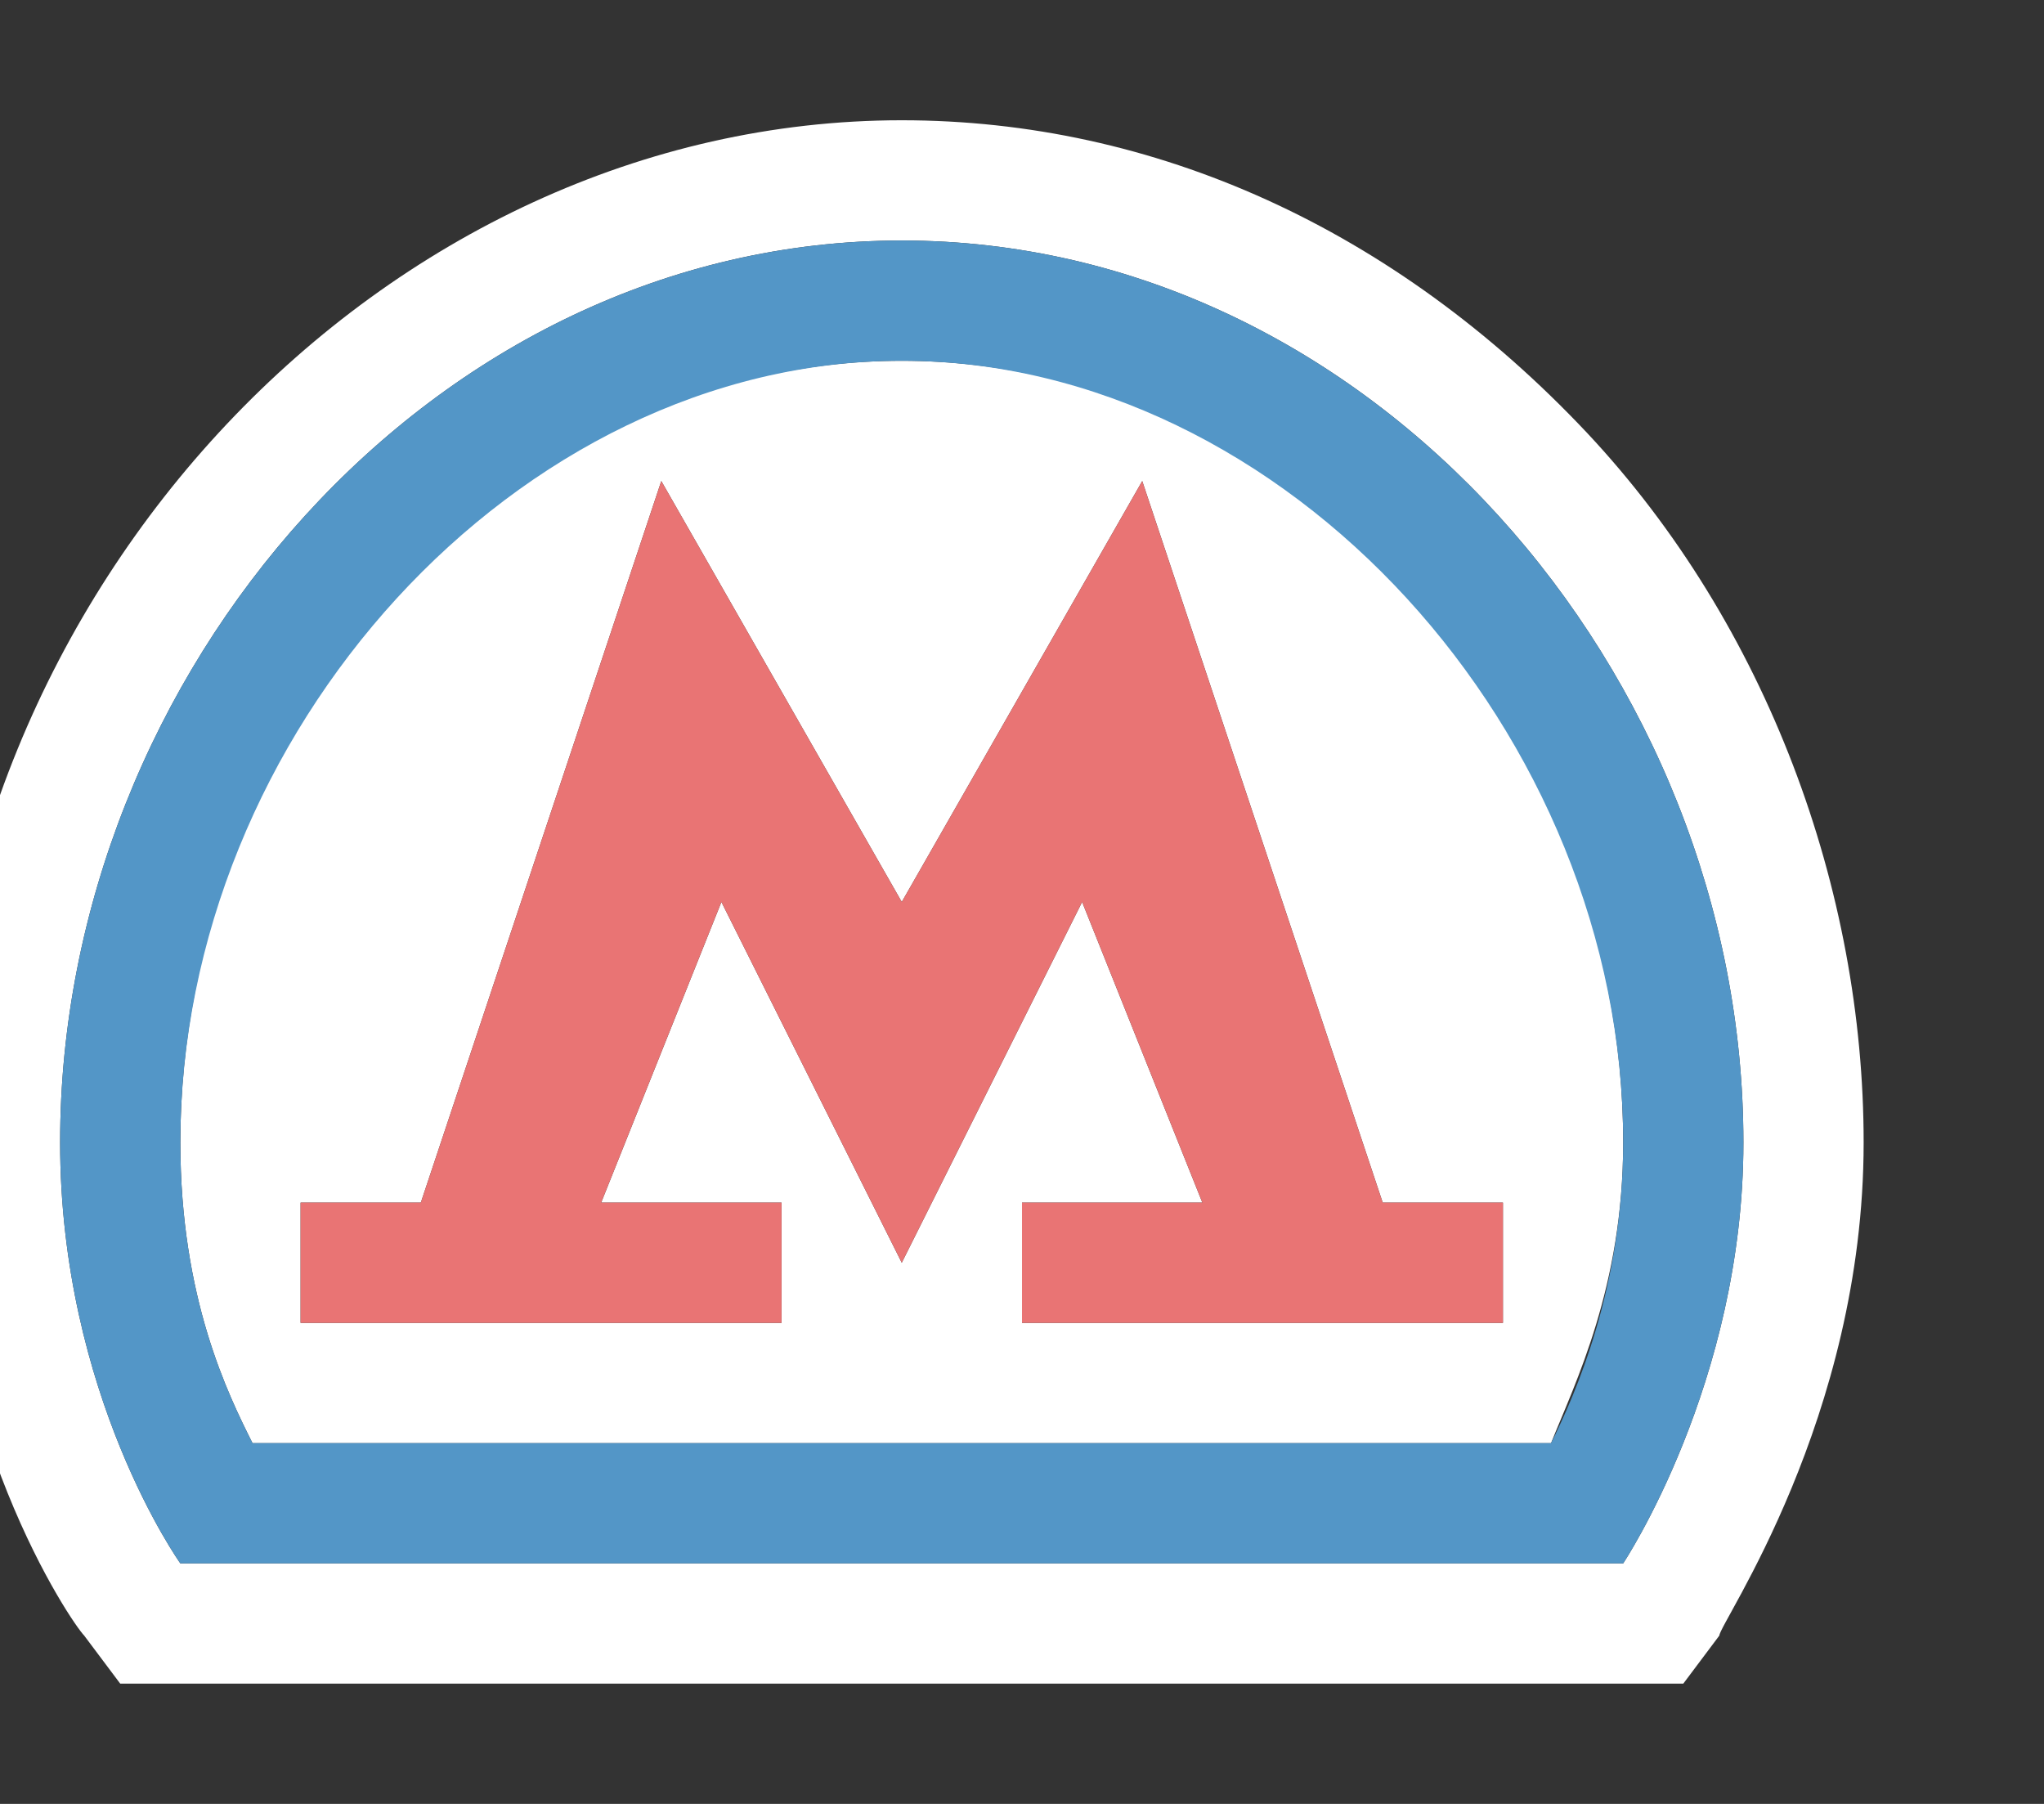 <?xml version="1.0" encoding="utf-8"?>
<!-- Generator: Adobe Illustrator 17.1.0, SVG Export Plug-In . SVG Version: 6.00 Build 0)  -->
<!DOCTYPE svg PUBLIC "-//W3C//DTD SVG 1.1//EN" "http://www.w3.org/Graphics/SVG/1.1/DTD/svg11.dtd">
<svg version="1.1"
	 id="svg3253" xmlns:svg="http://www.w3.org/2000/svg" xmlns:cc="http://creativecommons.org/ns#" xmlns:dc="http://purl.org/dc/elements/1.1/" xmlns:rdf="http://www.w3.org/1999/02/22-rdf-syntax-ns#" sodipodi:docname="moscow-metro-15.svg" inkscape:version="0.91+devel+osxmenu r12911" xmlns:inkscape="http://www.inkscape.org/namespaces/inkscape" xmlns:sodipodi="http://sodipodi.sourceforge.net/DTD/sodipodi-0.dtd"
	 xmlns="http://www.w3.org/2000/svg" xmlns:xlink="http://www.w3.org/1999/xlink" x="0px" y="0px" width="17px" height="15px"
	 viewBox="0 0 17 15" enable-background="new 0 0 17 15" xml:space="preserve">
<rect x="0" y="0" width="17" height="15" fill="#333333" stroke="none"/>
<sodipodi:namedview  inkscape:snap-nodes="true" inkscape:snap-bbox-edge-midpoints="true" inkscape:snap-intersection-paths="true" inkscape:window-x="-3" inkscape:snap-smooth-nodes="true" inkscape:bbox-nodes="true" inkscape:snap-bbox="true" inkscape:object-nodes="true" inkscape:object-paths="true" inkscape:pageopacity="0" inkscape:pageshadow="2" inkscape:current-layer="svg3253" inkscape:window-y="0" inkscape:bbox-paths="true" inkscape:window-maximized="0" guidetolerance="10" gridtolerance="10" showgrid="false" pagecolor="#ffffff" objecttolerance="10" bordercolor="#666666" id="namedview3259" inkscape:cy="-34.308238" inkscape:zoom="1" borderopacity="1" inkscape:cx="3.1089554">
	
		<inkscape:grid  type="xygrid" color="#ff0000" snapvisiblegridlinesonly="true" spacingy="0.5" spacingx="0.5" opacity="0.125" empspacing="2" id="grid3265" enabled="true" visible="true">
		</inkscape:grid>
</sodipodi:namedview>
<g>
	<path fill="#FFFFFF" d="M13.2,3.6C11.6,1.9,9.6,1,7.5,1c-4.3,0-8,3.9-8,8.5c0,2.4,1.1,4,1.2,4.1L1,14h0.5h12H14l0.3-0.4
		c0-0.1,1.2-1.8,1.2-4.1C15.5,7.4,14.7,5.2,13.2,3.6z M13.5,13h-12c0,0-1-1.4-1-3.5c0-3.9,3.1-7.5,7-7.5s7,3.6,7,7.5
		C14.5,11.5,13.5,13,13.5,13z"/>
	<path fill="#FFFFFF" d="M7.5,3c-3.3,0-6,3.1-6,6.5c0,1.3,0.4,2.1,0.6,2.5h10.8c0.2-0.5,0.6-1.3,0.6-2.5C13.5,6.1,10.8,3,7.5,3z
		 M12.5,11h-4v-1H10L9,7.5l-1.5,3L6,7.5L5,10h1.5v1h-4v-1h1l2-6l2,3.5l2-3.5l2,6h1V11z"/>
	<path fill="#5396C7" d="M7.5,2c-3.9,0-7,3.6-7,7.5c0,2.1,1,3.5,1,3.5h12c0,0,1-1.5,1-3.5C14.5,5.6,11.4,2,7.5,2z M12.9,12H2.1
		c-0.2-0.4-0.6-1.2-0.6-2.5c0-3.4,2.8-6.5,6-6.5s6,3.1,6,6.5C13.5,10.7,13.1,11.6,12.9,12z"/>
	<polygon fill="#E97474" points="9.5,4 7.5,7.5 5.5,4 3.5,10 2.5,10 2.5,11 6.5,11 6.5,10 5,10 6,7.5 7.5,10.5 9,7.5 10,10 8.5,10 
		8.5,11 12.5,11 12.5,10 11.5,10 	"/>
</g>
</svg>
